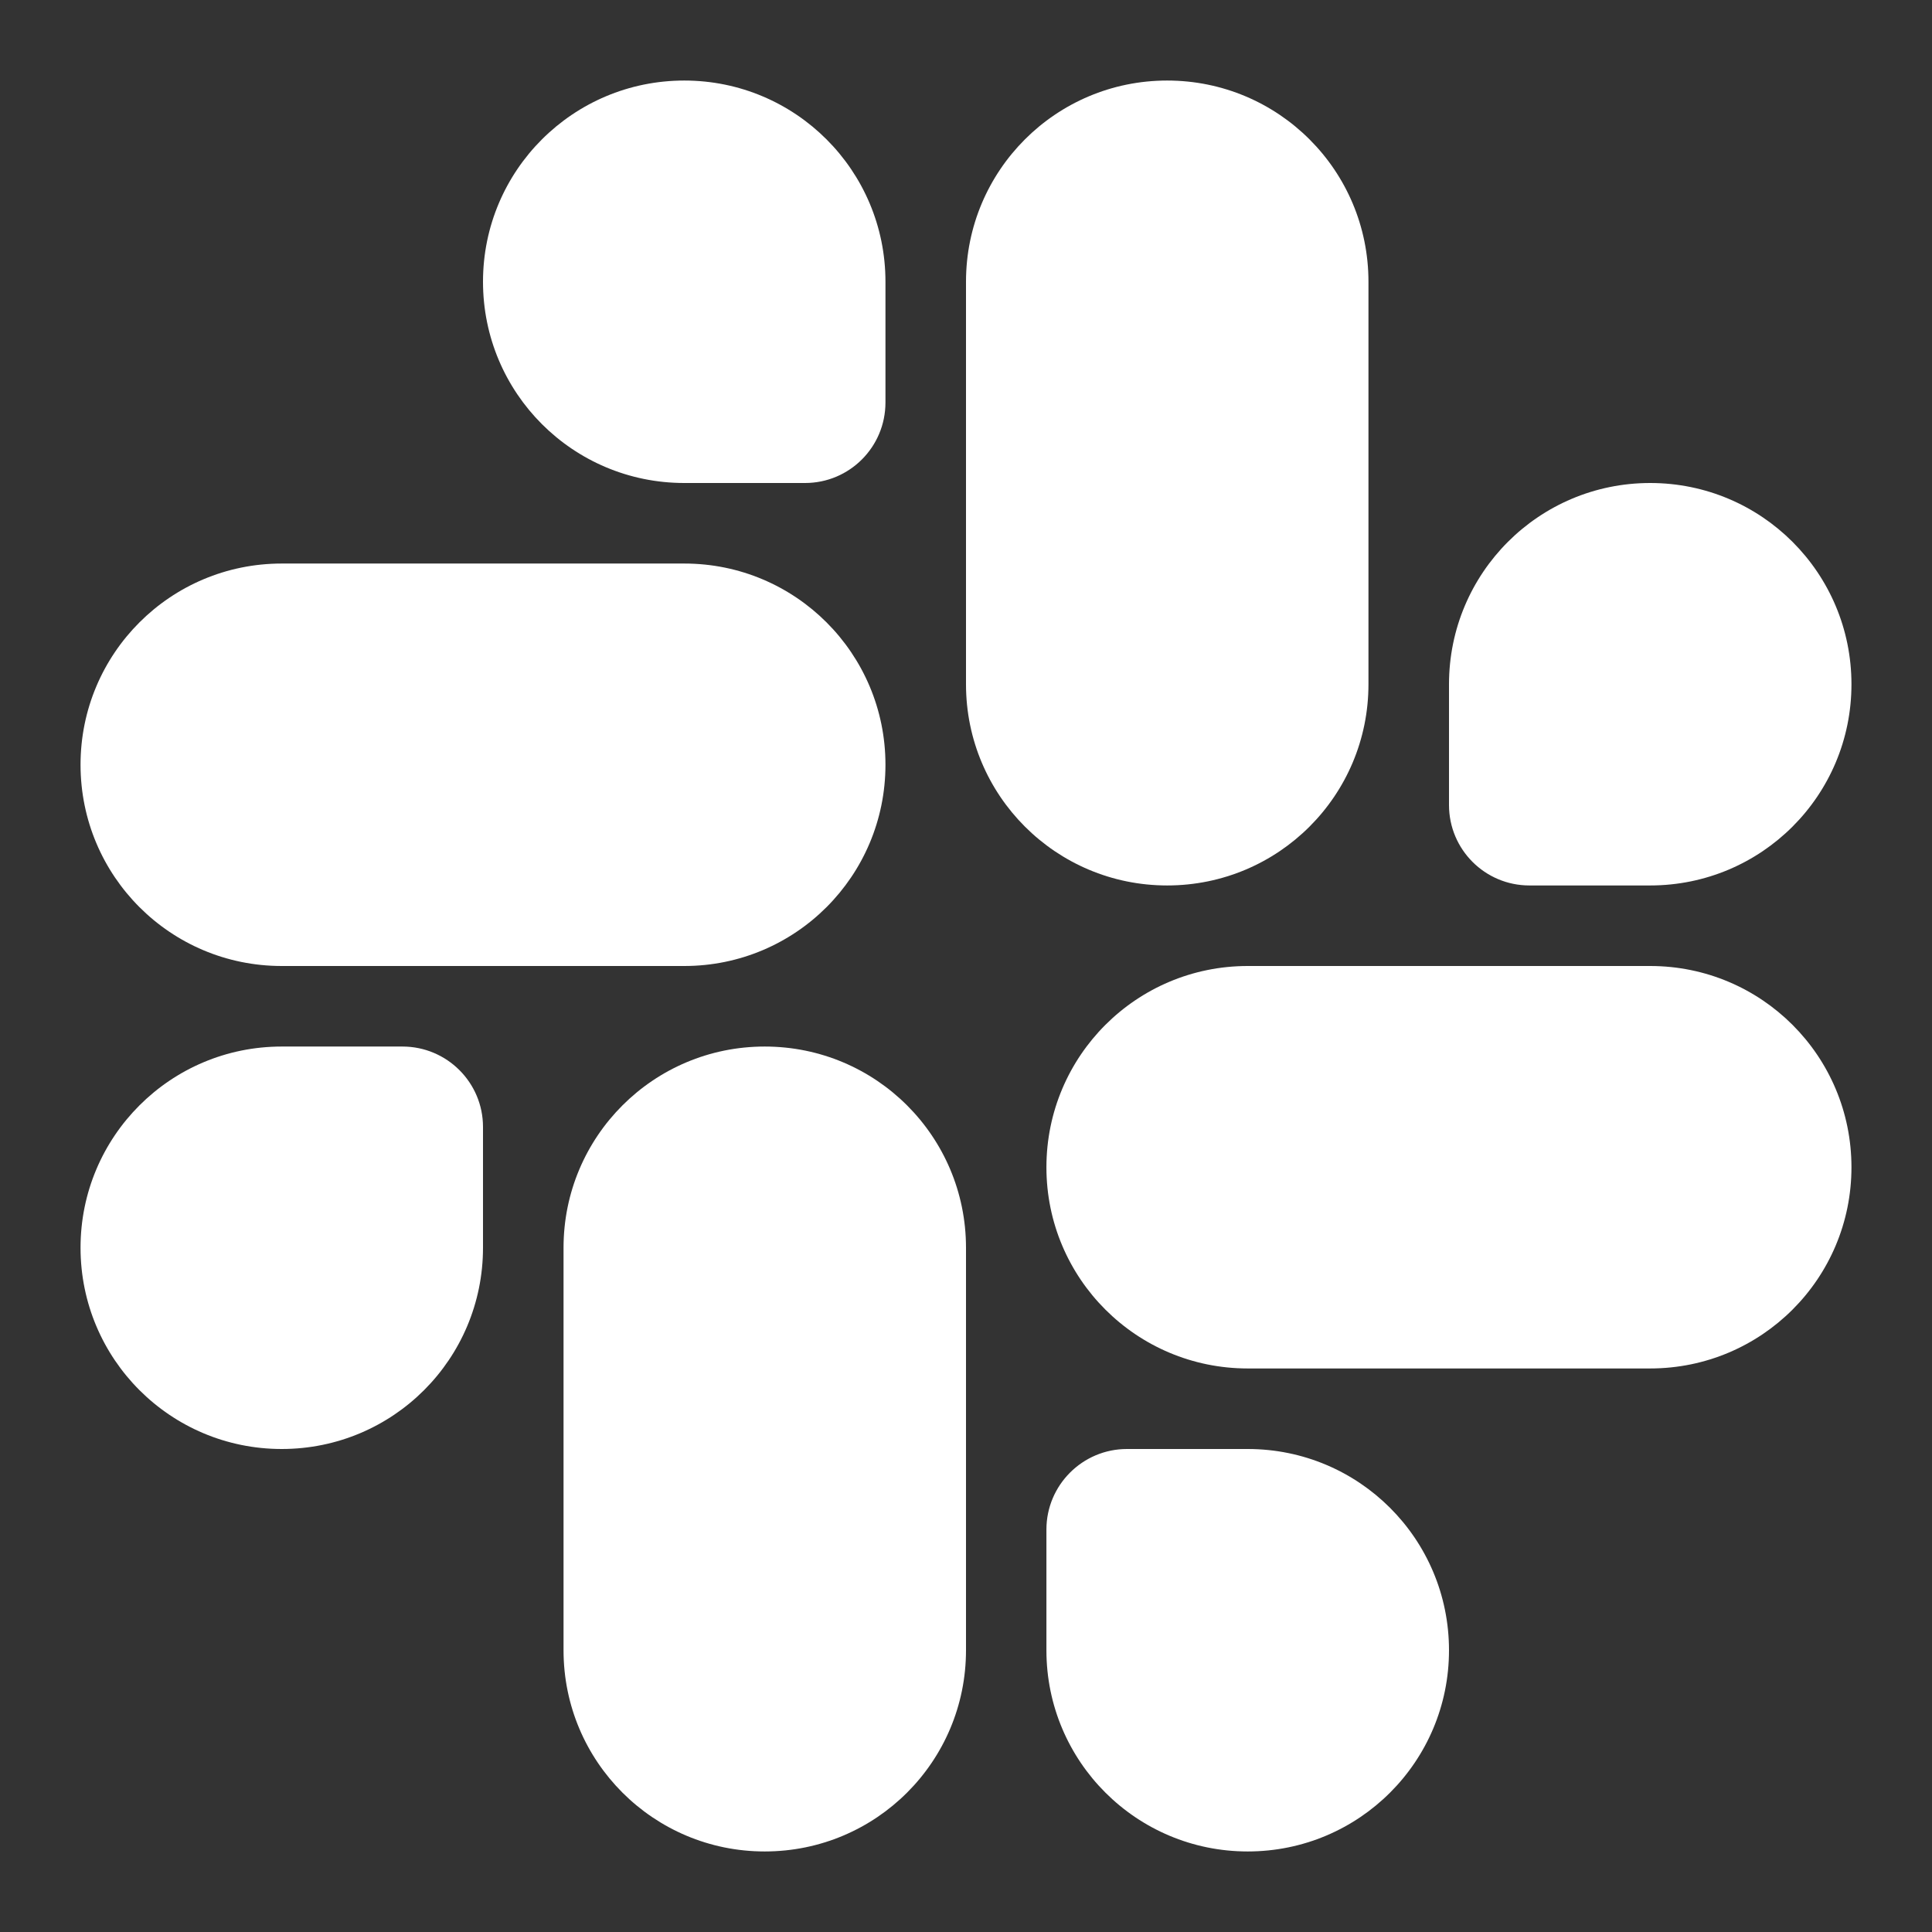 <svg width="16" height="16" viewBox="0 0 16 16" fill="none" xmlns="http://www.w3.org/2000/svg">
    <rect x="0" y="0" width="16" height="16" fill="#333333" stroke="none"/>
    <g clip-path="url(#clip0_15081_869)">
        <path d="M9.666 6.667C9.113 6.667 8.666 6.22 8.666 5.667V2.333C8.666 1.78 9.113 1.333 9.666 1.333C10.22 1.333 10.666 1.78 10.666 2.333V5.667C10.666 6.22 10.22 6.667 9.666 6.667Z" fill="white"/>
        <path fill-rule="evenodd" clip-rule="evenodd" d="M9.666 2C9.481 2 9.333 2.148 9.333 2.333V5.667C9.333 5.852 9.481 6 9.666 6C9.852 6 10 5.852 10 5.667V2.333C10 2.148 9.852 2 9.666 2ZM8 2.333C8 1.412 8.745 0.667 9.666 0.667C10.588 0.667 11.333 1.412 11.333 2.333V5.667C11.333 6.588 10.588 7.333 9.666 7.333C8.745 7.333 8 6.588 8 5.667V2.333Z" fill="white"/>
        <path d="M13.666 6.667H12.666V5.667C12.666 5.113 13.113 4.667 13.666 4.667C14.22 4.667 14.666 5.113 14.666 5.667C14.666 6.22 14.22 6.667 13.666 6.667Z" fill="white"/>
        <path fill-rule="evenodd" clip-rule="evenodd" d="M13.666 5.333C13.481 5.333 13.333 5.482 13.333 5.667V6H13.666C13.852 6 14 5.852 14 5.667C14 5.482 13.852 5.333 13.666 5.333ZM12 5.667C12 4.745 12.745 4 13.666 4C14.588 4 15.333 4.745 15.333 5.667C15.333 6.588 14.588 7.333 13.666 7.333H12.666C12.298 7.333 12 7.035 12 6.667V5.667Z" fill="white"/>
        <path d="M6.333 9.333C6.886 9.333 7.333 9.78 7.333 10.333V13.667C7.333 14.22 6.886 14.667 6.333 14.667C5.78 14.667 5.333 14.22 5.333 13.667V10.333C5.333 9.78 5.78 9.333 6.333 9.333Z" fill="white"/>
        <path fill-rule="evenodd" clip-rule="evenodd" d="M6.333 10C6.148 10 6 10.148 6 10.333V13.667C6 13.852 6.148 14 6.333 14C6.518 14 6.667 13.852 6.667 13.667V10.333C6.667 10.148 6.518 10 6.333 10ZM4.667 10.333C4.667 9.412 5.412 8.667 6.333 8.667C7.255 8.667 8 9.412 8 10.333V13.667C8 14.588 7.255 15.333 6.333 15.333C5.412 15.333 4.667 14.588 4.667 13.667V10.333Z" fill="white"/>
        <path d="M2.333 9.333H3.333V10.333C3.333 10.887 2.886 11.333 2.333 11.333C1.78 11.333 1.333 10.887 1.333 10.333C1.333 9.78 1.78 9.333 2.333 9.333Z" fill="white"/>
        <path fill-rule="evenodd" clip-rule="evenodd" d="M2.333 10C2.148 10 2 10.148 2 10.333C2 10.519 2.148 10.667 2.333 10.667C2.518 10.667 2.667 10.519 2.667 10.333V10H2.333ZM0.667 10.333C0.667 9.412 1.412 8.667 2.333 8.667H3.333C3.701 8.667 4 8.965 4 9.333V10.333C4 11.255 3.255 12 2.333 12C1.412 12 0.667 11.255 0.667 10.333Z" fill="white"/>
        <path d="M9.333 9.667C9.333 9.113 9.78 8.667 10.333 8.667H13.666C14.22 8.667 14.666 9.113 14.666 9.667C14.666 10.22 14.22 10.667 13.666 10.667H10.333C9.78 10.667 9.333 10.22 9.333 9.667Z" fill="white"/>
        <path fill-rule="evenodd" clip-rule="evenodd" d="M10.333 9.333C10.148 9.333 10 9.482 10 9.667C10 9.852 10.148 10 10.333 10H13.666C13.852 10 14 9.852 14 9.667C14 9.482 13.852 9.333 13.666 9.333H10.333ZM8.666 9.667C8.666 8.745 9.412 8 10.333 8H13.666C14.588 8 15.333 8.745 15.333 9.667C15.333 10.588 14.588 11.333 13.666 11.333H10.333C9.412 11.333 8.666 10.588 8.666 9.667Z" fill="white"/>
        <path d="M10.333 12.667H9.333V13.667C9.333 14.22 9.78 14.667 10.333 14.667C10.886 14.667 11.333 14.22 11.333 13.667C11.333 13.113 10.886 12.667 10.333 12.667Z" fill="white"/>
        <path fill-rule="evenodd" clip-rule="evenodd" d="M8.666 12.667C8.666 12.299 8.965 12 9.333 12H10.333C11.255 12 12 12.745 12 13.667C12 14.588 11.255 15.333 10.333 15.333C9.412 15.333 8.666 14.588 8.666 13.667V12.667ZM10 13.333V13.667C10 13.852 10.148 14 10.333 14C10.518 14 10.666 13.852 10.666 13.667C10.666 13.482 10.518 13.333 10.333 13.333H10Z" fill="white"/>
        <path d="M6.667 6.333C6.667 5.78 6.22 5.333 5.667 5.333H2.333C1.78 5.333 1.333 5.78 1.333 6.333C1.333 6.887 1.78 7.333 2.333 7.333H5.667C6.22 7.333 6.667 6.887 6.667 6.333Z" fill="white"/>
        <path fill-rule="evenodd" clip-rule="evenodd" d="M0.667 6.333C0.667 5.412 1.412 4.667 2.333 4.667H5.667C6.588 4.667 7.333 5.412 7.333 6.333C7.333 7.255 6.588 8 5.667 8H2.333C1.412 8 0.667 7.255 0.667 6.333ZM2.333 6C2.148 6 2 6.148 2 6.333C2 6.519 2.148 6.667 2.333 6.667H5.667C5.852 6.667 6 6.519 6 6.333C6 6.148 5.852 6 5.667 6H2.333Z" fill="white"/>
        <path d="M5.667 3.333H6.667V2.333C6.667 1.78 6.22 1.333 5.667 1.333C5.113 1.333 4.667 1.78 4.667 2.333C4.667 2.887 5.113 3.333 5.667 3.333Z" fill="white"/>
        <path fill-rule="evenodd" clip-rule="evenodd" d="M4 2.333C4 1.412 4.745 0.667 5.667 0.667C6.588 0.667 7.333 1.412 7.333 2.333V3.333C7.333 3.702 7.035 4 6.667 4H5.667C4.745 4 4 3.255 4 2.333ZM5.667 2C5.481 2 5.333 2.148 5.333 2.333C5.333 2.519 5.481 2.667 5.667 2.667H6V2.333C6 2.148 5.852 2 5.667 2Z" fill="white"/>
    </g>
    <defs>
        <clipPath id="clip0_15081_869">
            <rect width="16" height="16" fill="white"/>
        </clipPath>
    </defs>
</svg>